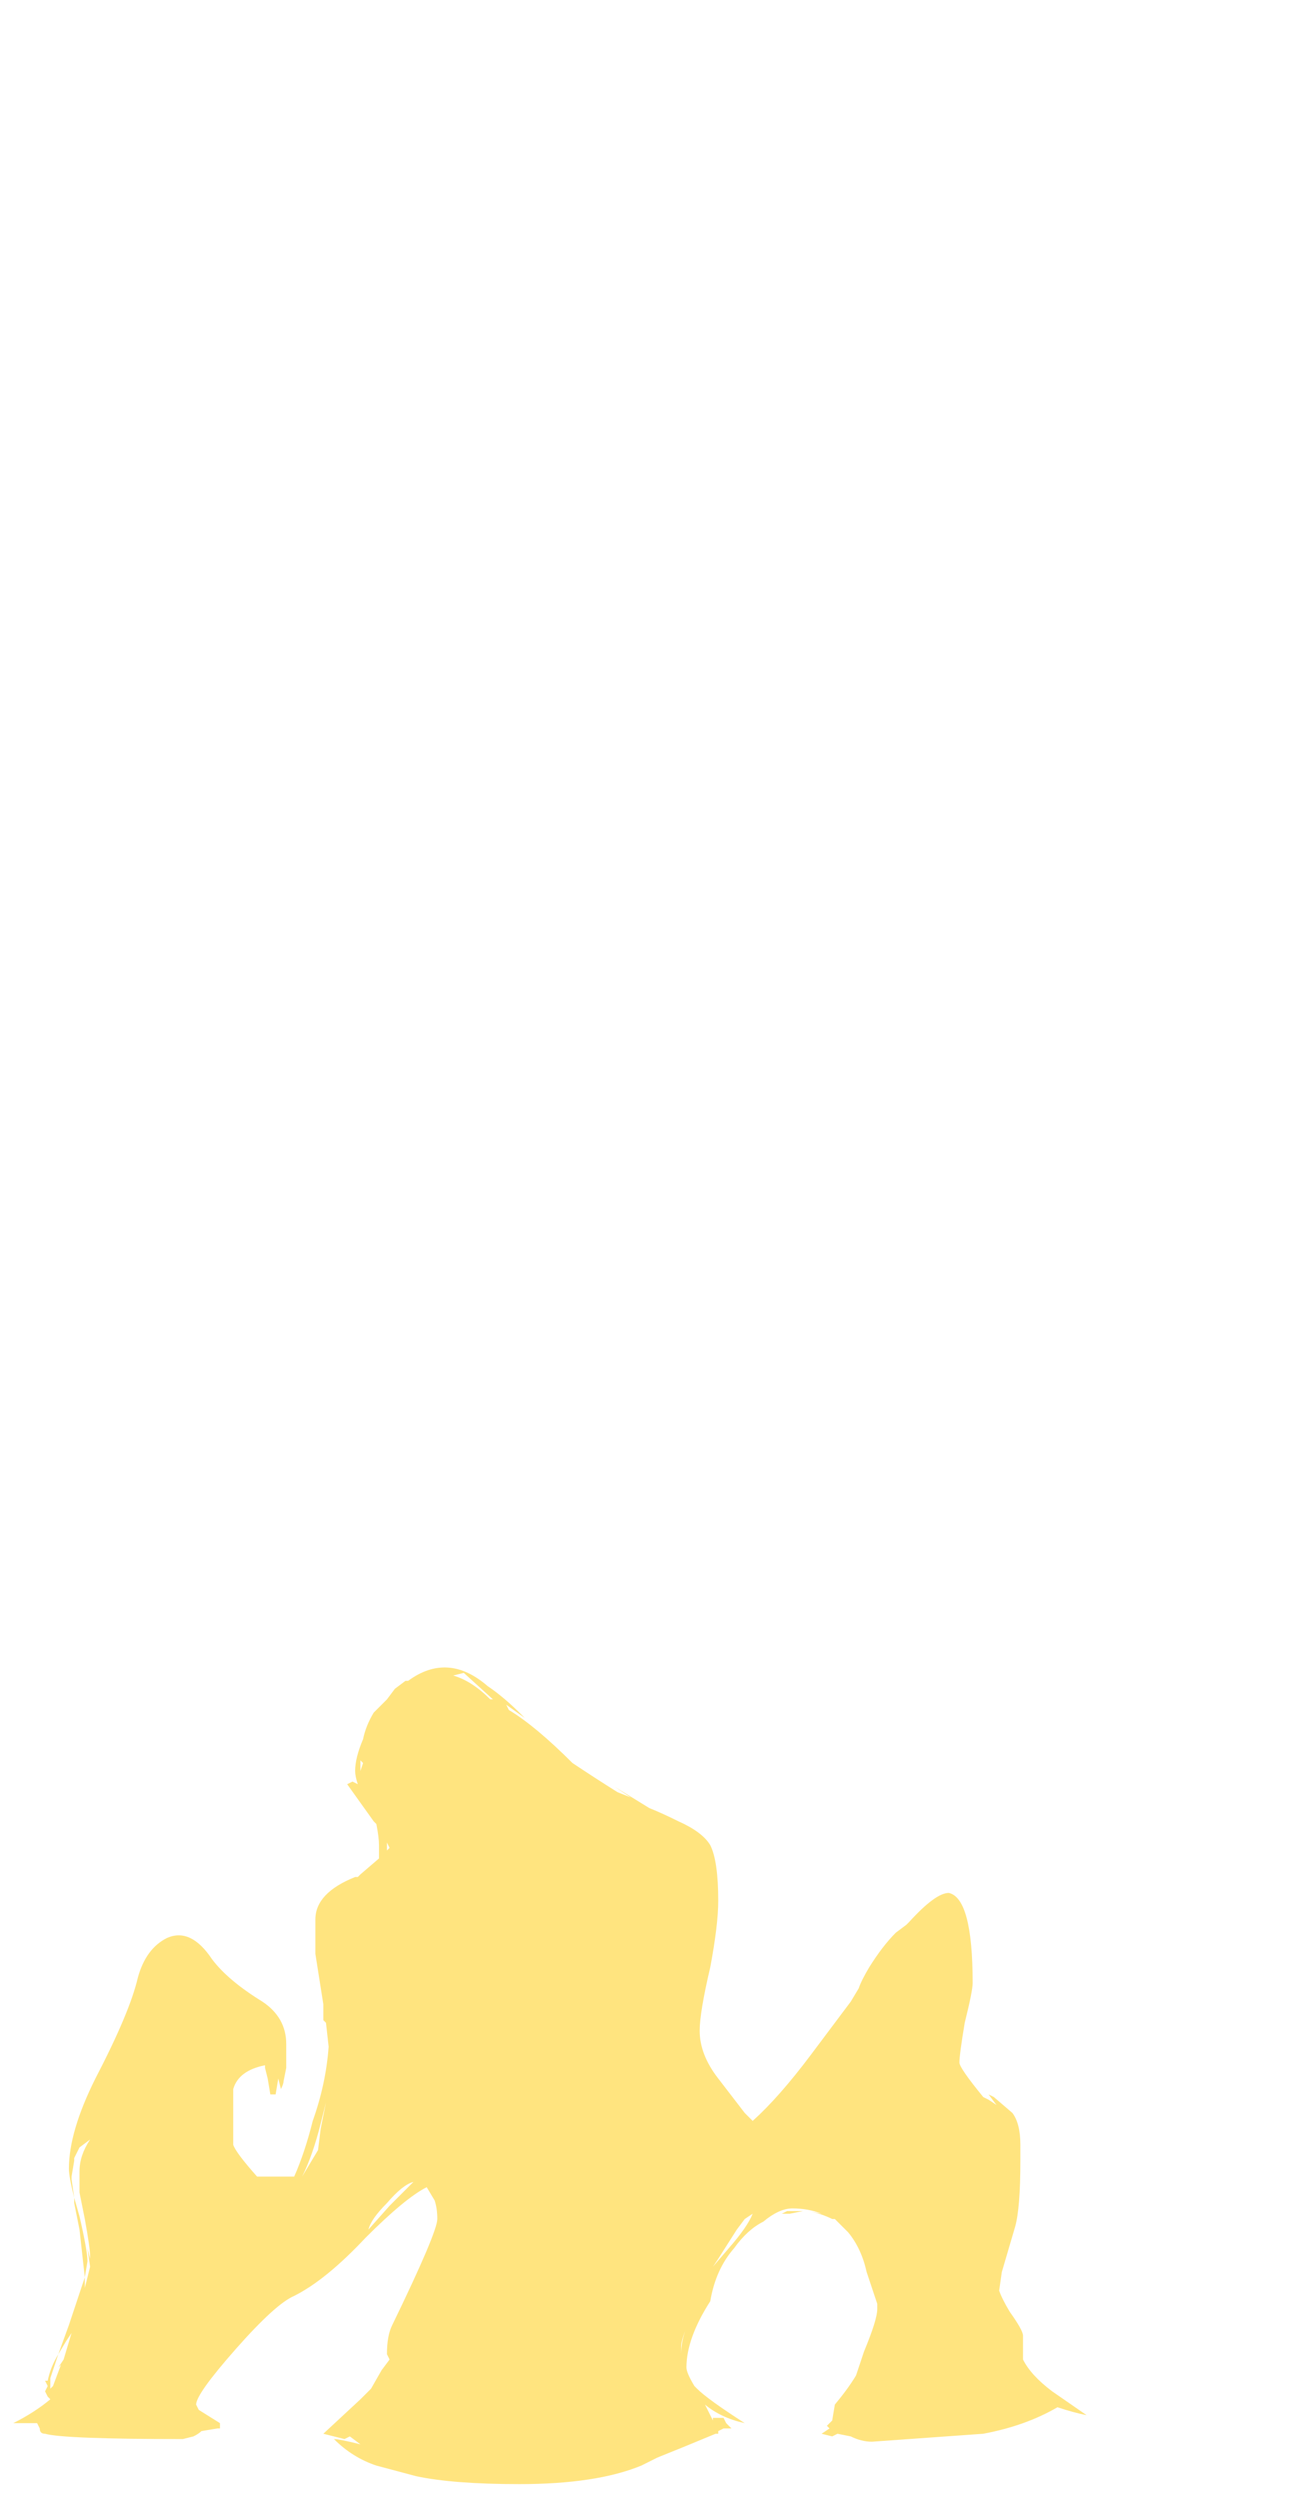 <?xml version="1.0" encoding="UTF-8" standalone="no"?>
<svg xmlns:ffdec="https://www.free-decompiler.com/flash" xmlns:xlink="http://www.w3.org/1999/xlink" ffdec:objectType="frame" height="330.05px" width="171.15px" xmlns="http://www.w3.org/2000/svg">
  <g transform="matrix(1.0, 0.0, 0.0, 1.0, 71.75, 326.2)">
    <use ffdec:characterId="960" height="15.4" transform="matrix(7.0, 0.0, 0.0, 7.0, -70.0, -106.05)" width="20.25" xlink:href="#shape0"/>
  </g>
  <defs>
    <g id="shape0" transform="matrix(1.0, 0.0, 0.0, 1.0, 10.0, 15.15)">
      <path d="M7.8 -8.85 L7.8 -8.85 M6.9 -10.35 Q7.4 -10.9 7.65 -10.9 8.1 -10.8 8.1 -9.2 8.1 -9.05 7.95 -8.45 7.85 -7.85 7.85 -7.7 7.85 -7.6 8.3 -7.05 L8.4 -7.0 8.55 -6.9 8.4 -7.1 8.5 -7.05 8.85 -6.75 Q9.0 -6.55 9.0 -6.15 L9.0 -5.85 Q9.0 -4.95 8.9 -4.6 L8.65 -3.75 8.6 -3.4 Q8.65 -3.25 8.8 -3.0 9.05 -2.65 9.05 -2.55 L9.05 -2.1 Q9.2 -1.8 9.6 -1.5 L10.25 -1.05 Q10.0 -1.1 9.7 -1.2 9.1 -0.85 8.3 -0.7 L6.2 -0.55 Q6.0 -0.55 5.8 -0.65 L5.55 -0.7 5.45 -0.65 5.25 -0.7 5.4 -0.8 5.35 -0.85 5.45 -0.95 5.5 -1.25 Q5.75 -1.55 5.9 -1.8 L6.05 -2.25 Q6.3 -2.85 6.3 -3.05 L6.3 -3.15 6.1 -3.75 Q6.0 -4.2 5.75 -4.5 L5.5 -4.75 5.45 -4.75 Q5.25 -4.85 5.0 -4.9 L5.25 -4.85 Q5.0 -4.95 4.7 -4.95 4.45 -4.95 4.15 -4.7 3.85 -4.55 3.6 -4.2 3.25 -3.8 3.15 -3.2 2.7 -2.5 2.7 -1.95 2.7 -1.85 2.85 -1.6 L2.9 -1.55 Q3.1 -1.35 3.8 -0.9 3.35 -1.0 3.05 -1.25 L3.2 -0.95 3.2 -1.0 3.4 -1.0 3.45 -0.9 3.55 -0.8 3.4 -0.8 3.3 -0.75 3.3 -0.7 3.25 -0.7 Q2.65 -0.45 2.15 -0.25 L1.85 -0.1 Q1.0 0.25 -0.45 0.25 -1.7 0.25 -2.4 0.1 L-3.15 -0.1 Q-3.6 -0.25 -3.95 -0.6 -3.85 -0.6 -3.45 -0.5 L-3.65 -0.65 -3.75 -0.6 -4.15 -0.7 -3.45 -1.35 -3.25 -1.55 -3.05 -1.9 -2.9 -2.1 -2.95 -2.2 Q-2.95 -2.55 -2.85 -2.75 -2.0 -4.5 -2.0 -4.75 -2.0 -4.95 -2.05 -5.1 L-2.2 -5.35 Q-2.6 -5.15 -3.35 -4.4 -4.1 -3.6 -4.7 -3.3 -5.05 -3.15 -5.8 -2.3 -6.55 -1.45 -6.55 -1.25 L-6.5 -1.15 -6.1 -0.9 -6.1 -0.8 -6.15 -0.8 -6.45 -0.75 Q-6.5 -0.7 -6.6 -0.65 L-6.8 -0.6 Q-9.05 -0.6 -9.4 -0.7 -9.5 -0.7 -9.5 -0.8 L-9.55 -0.9 -10.0 -0.9 Q-9.6 -1.1 -9.3 -1.35 L-9.35 -1.4 -9.4 -1.5 -9.35 -1.6 -9.4 -1.7 -9.35 -1.7 Q-9.3 -1.95 -9.15 -2.2 L-8.95 -2.75 -8.65 -3.65 -8.75 -4.55 -8.85 -5.05 -8.85 -5.15 Q-8.95 -5.55 -8.95 -5.7 -8.95 -6.4 -8.45 -7.4 -7.8 -8.65 -7.65 -9.3 -7.5 -9.85 -7.1 -10.05 -6.65 -10.25 -6.25 -9.65 -5.95 -9.25 -5.3 -8.85 -4.85 -8.55 -4.85 -8.05 L-4.85 -7.6 -4.9 -7.35 Q-4.9 -7.3 -4.95 -7.2 L-5.0 -7.4 -5.05 -7.1 -5.15 -7.1 -5.2 -7.4 -5.25 -7.6 -5.25 -7.65 Q-5.75 -7.55 -5.85 -7.2 -5.85 -7.1 -5.85 -6.7 -5.85 -6.25 -5.85 -6.15 -5.8 -6.0 -5.4 -5.55 L-4.7 -5.55 Q-4.5 -6.0 -4.35 -6.6 -4.1 -7.3 -4.05 -8.0 L-4.1 -8.45 -4.15 -8.5 -4.15 -8.8 -4.3 -9.75 -4.3 -10.4 Q-4.3 -10.9 -3.55 -11.2 L-3.5 -11.2 -3.45 -11.25 -3.1 -11.55 Q-3.1 -11.65 -3.1 -11.8 -3.1 -11.95 -3.15 -12.2 L-3.2 -12.25 -3.7 -12.95 -3.6 -13.0 -3.5 -12.95 Q-3.55 -13.1 -3.55 -13.2 -3.55 -13.45 -3.4 -13.8 -3.35 -14.05 -3.2 -14.3 L-2.95 -14.55 -2.8 -14.75 -2.6 -14.9 -2.55 -14.9 Q-1.8 -15.45 -1.05 -14.8 -0.75 -14.6 -0.4 -14.25 L-0.35 -14.2 -0.7 -14.45 -0.65 -14.35 Q-0.15 -14.05 0.55 -13.35 1.0 -13.05 1.4 -12.8 L1.65 -12.7 1.35 -12.9 2.0 -12.5 Q2.25 -12.4 2.55 -12.25 3.0 -12.05 3.15 -11.8 3.3 -11.5 3.3 -10.75 3.3 -10.3 3.15 -9.5 2.95 -8.65 2.95 -8.3 2.95 -7.85 3.3 -7.4 L3.8 -6.75 3.95 -6.6 Q4.45 -7.05 5.05 -7.85 L5.8 -8.85 5.95 -9.1 Q6.0 -9.25 6.15 -9.5 6.4 -9.9 6.65 -10.15 L6.85 -10.3 6.9 -10.35 M3.65 -4.55 L3.3 -4.0 3.2 -3.85 3.5 -4.2 Q3.85 -4.6 3.95 -4.85 L3.8 -4.75 3.65 -4.55 M4.6 -4.9 L4.9 -4.9 4.65 -4.85 4.5 -4.85 4.6 -4.9 M2.6 -2.35 L2.6 -2.2 Q2.6 -2.45 2.7 -2.7 2.6 -2.45 2.6 -2.35 M9.55 -1.25 L9.55 -1.25 M-1.7 -15.0 Q-1.35 -14.9 -1.0 -14.55 L-0.95 -14.55 -1.5 -15.05 -1.7 -15.0 M-3.45 -13.4 L-3.45 -13.2 -3.4 -13.35 -3.45 -13.4 M-2.95 -11.8 L-2.95 -11.7 -2.9 -11.75 -2.95 -11.85 -2.95 -11.8 M-7.25 -9.45 L-7.25 -9.45 M-8.65 -3.65 L-8.65 -3.45 -8.55 -3.85 -8.6 -4.2 -8.55 -4.0 -8.55 -4.05 Q-8.55 -4.2 -8.65 -4.75 L-8.75 -5.25 -8.75 -5.65 Q-8.75 -5.95 -8.55 -6.25 L-8.75 -6.1 -8.85 -5.9 -8.85 -5.85 -8.9 -5.55 -8.9 -5.5 -8.85 -5.15 -8.75 -4.8 Q-8.6 -4.15 -8.6 -3.95 L-8.65 -3.65 M-9.15 -2.2 L-9.3 -1.75 Q-9.3 -1.6 -9.3 -1.55 L-9.25 -1.6 -9.1 -2.0 -9.15 -1.95 -9.05 -2.1 -8.9 -2.6 -9.0 -2.45 -9.15 -2.2 M-2.45 -5.45 Q-2.65 -5.4 -2.95 -5.05 -3.25 -4.75 -3.3 -4.55 L-2.9 -5.0 -2.45 -5.45 M-4.1 -6.95 L-4.2 -6.55 Q-4.35 -5.95 -4.55 -5.55 L-4.25 -6.05 -4.2 -6.45 -4.1 -6.95" fill="#ffe47f" fill-rule="evenodd" stroke="none"/>
    </g>
  </defs>
</svg>
